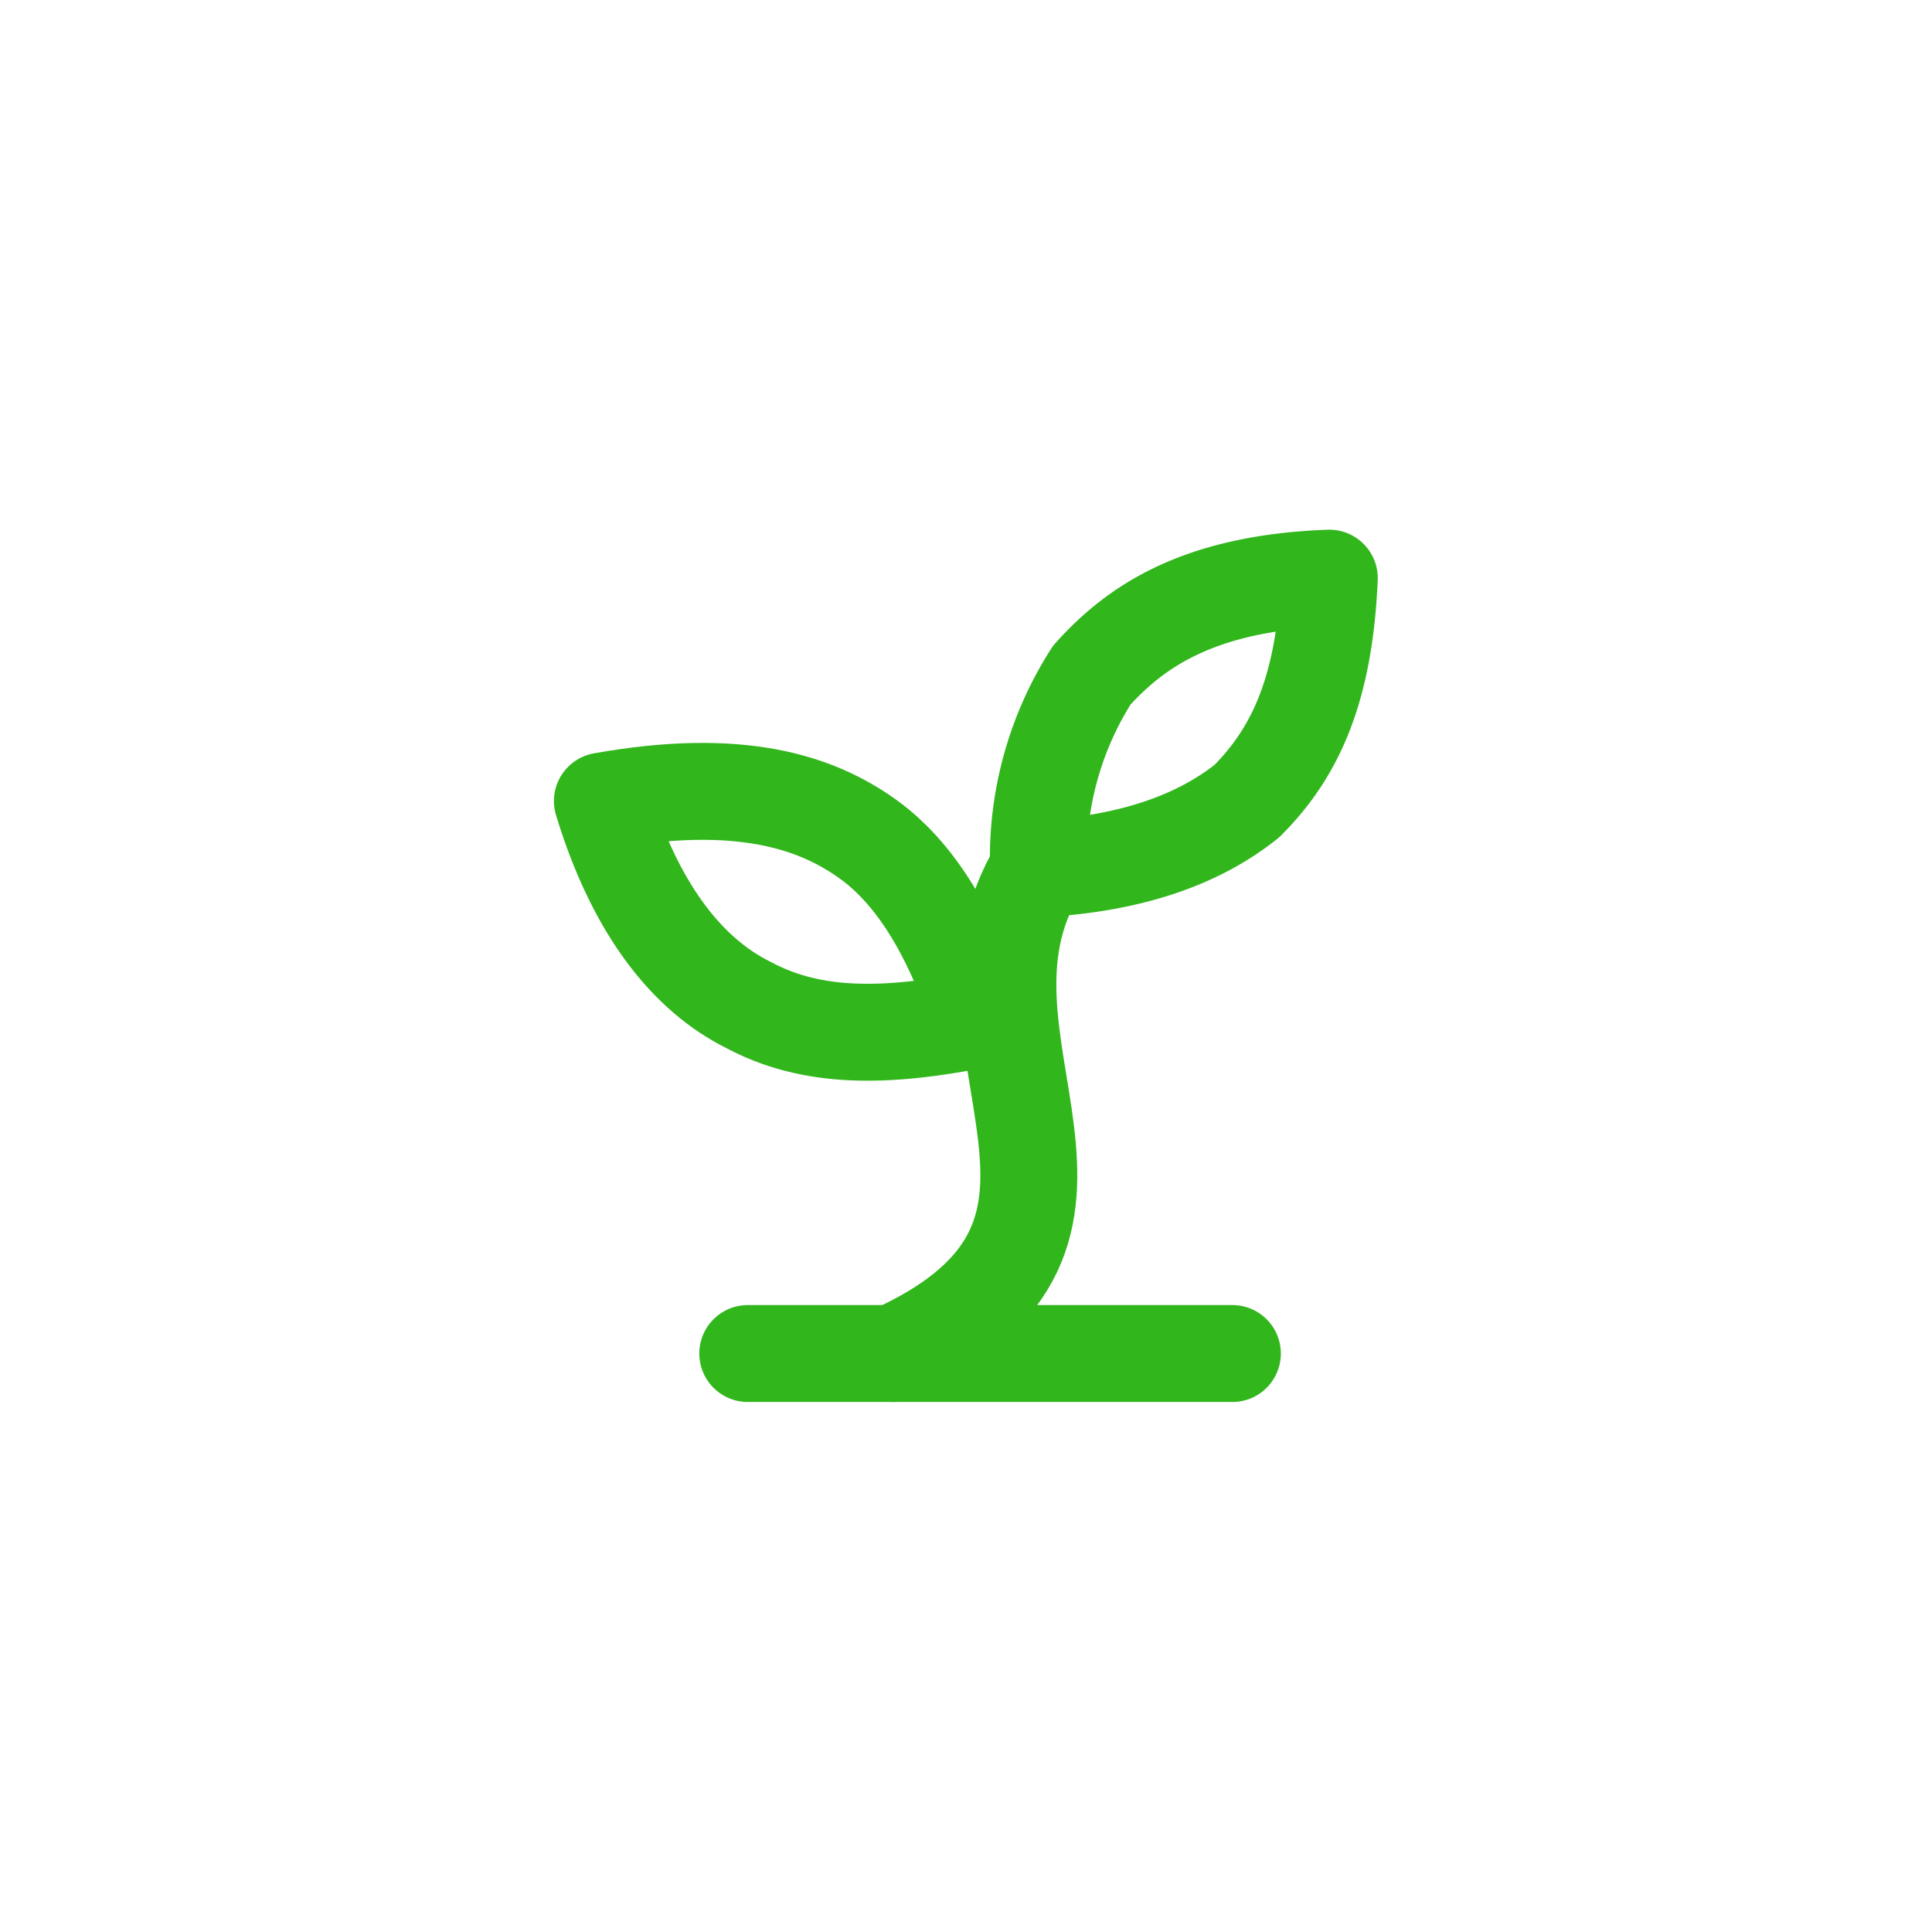 <?xml version="1.0" encoding="UTF-8" standalone="no"?>
<svg
   fill="none"
   viewBox="0 0 24 24"
   version="1.1"
   id="svg1"
   sodipodi:docname="newskie.svg"
   xml:space="preserve"
   inkscape:version="1.4 (e7c3feb100, 2024-10-09)"
   xmlns:inkscape="http://www.inkscape.org/namespaces/inkscape"
   xmlns:sodipodi="http://sodipodi.sourceforge.net/DTD/sodipodi-0.dtd"
   xmlns="http://www.w3.org/2000/svg"
   xmlns:svg="http://www.w3.org/2000/svg"><defs
     id="defs1" /><sodipodi:namedview
     id="namedview1"
     pagecolor="#ffffff"
     bordercolor="#000000"
     borderopacity="0.25"
     inkscape:showpageshadow="2"
     inkscape:pageopacity="0.0"
     inkscape:pagecheckerboard="0"
     inkscape:deskcolor="#d1d1d1"
     inkscape:zoom="23.5113"
     inkscape:cx="21.181304"
     inkscape:cy="10.420521"
     inkscape:window-width="1920"
     inkscape:window-height="1011"
     inkscape:window-x="0"
     inkscape:window-y="0"
     inkscape:window-maximized="1"
     inkscape:current-layer="svg1" /><g
     style="fill:none;stroke:#31b61c;stroke-width:2;stroke-linecap:round;stroke-linejoin:round;stroke-opacity:1"
     id="g1"
     transform="matrix(0.602,0,0,0.602,5.075,4.774)"><path
       d="M 7,20 H 17"
       id="path1-3"
       style="stroke:#31b61c;stroke-opacity:1" /><path
       d="m 10,20 c 5.5,-2.5 0.8,-6.4 3,-10"
       id="path2"
       style="stroke:#31b61c;stroke-opacity:1" /><path
       d="m 9.5,9.4 c 1.1,0.8 1.8,2.2 2.3,3.7 C 9.8,13.5 8.3,13.5 7,12.8 5.8,12.2 4.7,10.9 4,8.6 6.8,8.1 8.4,8.6 9.5,9.4 Z"
       id="path3"
       style="stroke:#31b61c;stroke-opacity:1" /><path
       d="M 14.1,6 A 7,7 0 0 0 13,10 c 1.9,-0.1 3.3,-0.6 4.3,-1.4 1,-1 1.6,-2.3 1.7,-4.6 -2.7,0.1 -4,1 -4.9,2 z"
       id="path4"
       style="stroke:#31b61c;stroke-opacity:1" /></g></svg>

